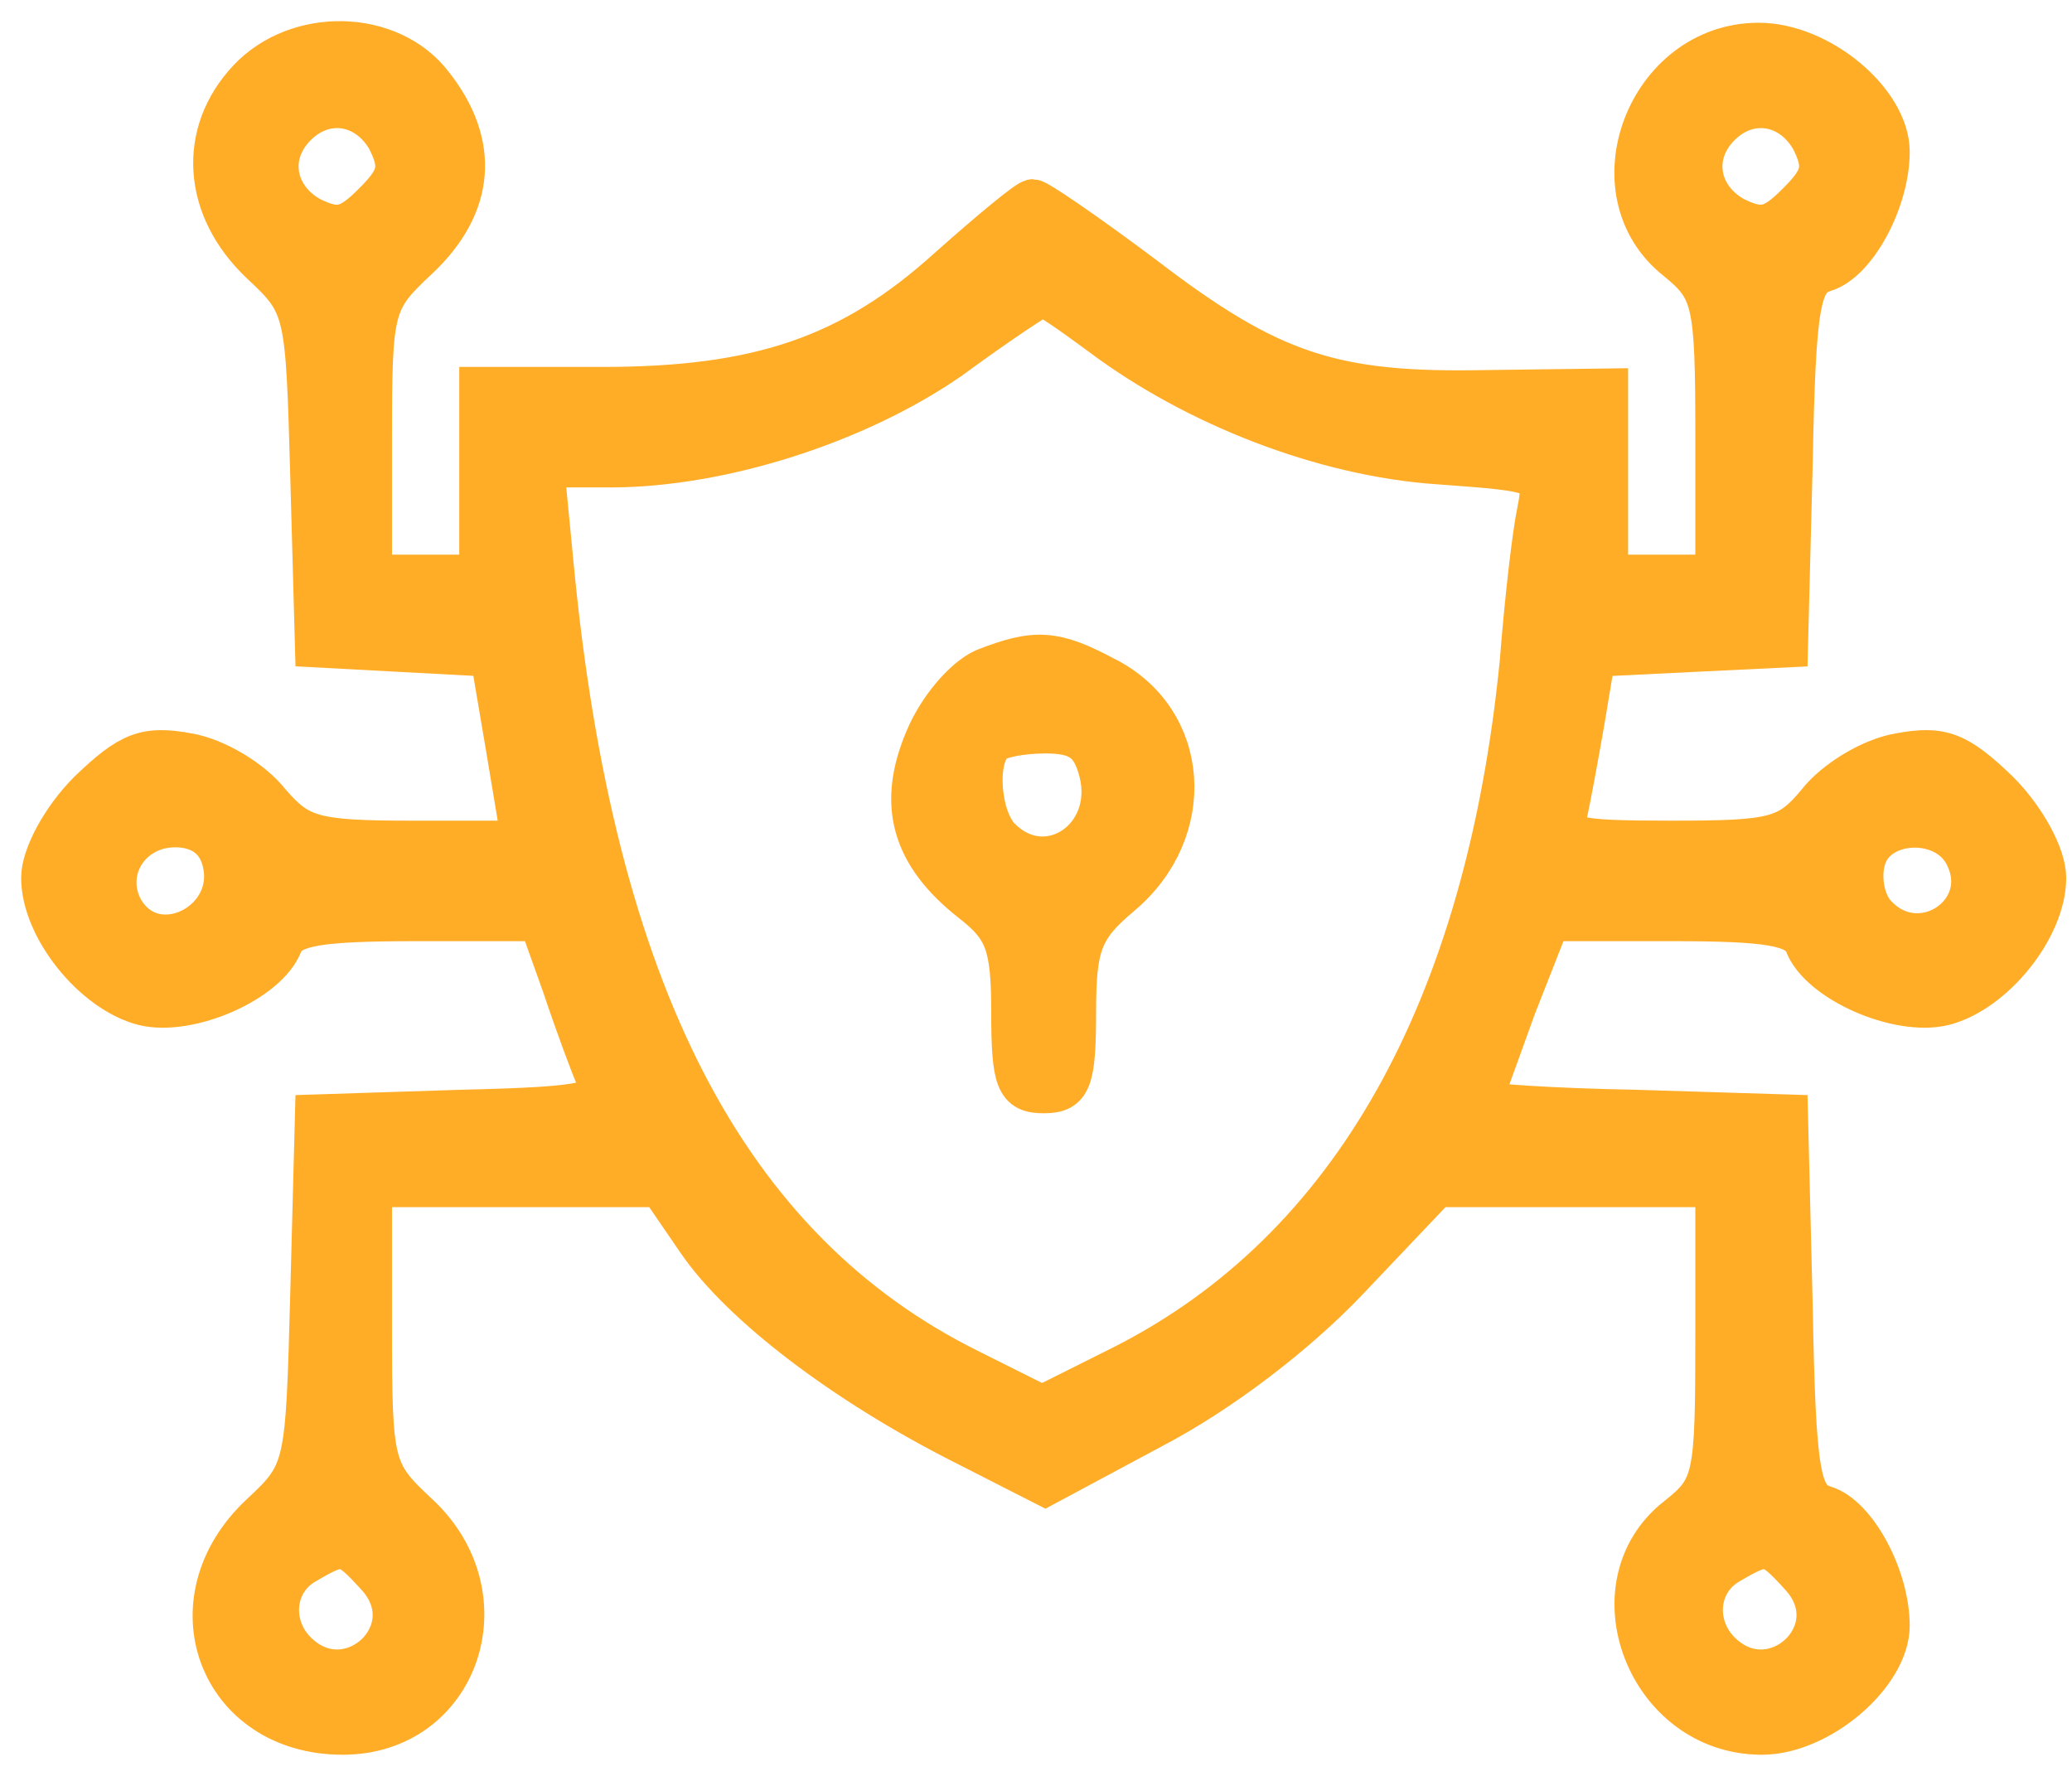 <svg width="49" height="42" viewBox="0 0 49 42" fill="none" xmlns="http://www.w3.org/2000/svg">
<path d="M5.884 1.889C4.7 3.147 4.811 4.923 6.18 6.218C7.253 7.217 7.253 7.328 7.364 11.25L7.475 15.284L9.547 15.395L11.62 15.506L11.99 17.689L12.36 19.909H9.732C7.401 19.909 7.068 19.798 6.365 18.984C5.958 18.466 5.107 17.948 4.441 17.837C3.442 17.652 3.072 17.8 2.11 18.725C1.481 19.354 1 20.242 1 20.76C1 21.944 2.221 23.461 3.405 23.757C4.478 24.016 6.328 23.202 6.661 22.314C6.846 21.87 7.549 21.759 9.843 21.759H12.767L13.322 23.313C13.618 24.201 13.988 25.2 14.136 25.533C14.358 26.088 14.025 26.199 10.916 26.273L7.475 26.384L7.364 30.602C7.253 34.71 7.253 34.821 6.18 35.82C3.997 37.855 5.181 41 8.104 41C10.842 41 11.953 37.744 9.88 35.82C8.807 34.821 8.77 34.673 8.77 31.416V28.049H12.212H15.616L16.504 29.344C17.54 30.861 19.982 32.712 22.757 34.118L24.718 35.117L27.271 33.748C28.826 32.934 30.639 31.564 31.897 30.232L33.969 28.049H37.299H40.592V31.602C40.592 34.969 40.555 35.191 39.667 35.894C37.632 37.485 38.964 41 41.665 41C43.034 41 44.662 39.594 44.662 38.447C44.662 37.3 43.885 35.857 43.145 35.635C42.553 35.45 42.442 34.895 42.368 30.898L42.257 26.384L38.668 26.273C36.67 26.236 35.042 26.125 35.042 26.051C35.042 25.94 35.412 24.978 35.819 23.831L36.633 21.759H39.556C41.813 21.759 42.516 21.87 42.701 22.314C43.034 23.202 44.884 24.016 45.958 23.757C47.142 23.461 48.363 21.944 48.363 20.76C48.363 20.242 47.882 19.354 47.252 18.725C46.291 17.8 45.92 17.652 44.921 17.837C44.255 17.948 43.404 18.466 42.997 18.984C42.294 19.835 41.961 19.909 39.519 19.909C37.151 19.909 36.855 19.835 37.04 19.243C37.114 18.91 37.299 17.911 37.447 17.06L37.706 15.506L39.963 15.395L42.257 15.284L42.368 10.954C42.442 7.143 42.553 6.588 43.145 6.403C43.885 6.181 44.662 4.738 44.662 3.591C44.662 2.407 43.034 1.038 41.591 1.038C38.964 1.038 37.632 4.553 39.667 6.144C40.518 6.847 40.592 7.106 40.592 10.251V13.618H39.297H38.002V11.398V9.215L35.153 9.252C31.527 9.326 30.047 8.845 27.049 6.551C25.717 5.552 24.533 4.738 24.422 4.738C24.311 4.738 23.423 5.478 22.424 6.366C20.13 8.438 17.947 9.178 14.247 9.178H11.361V11.398V13.618H10.066H8.77V10.362C8.77 7.254 8.807 7.106 9.88 6.107C11.213 4.849 11.324 3.406 10.213 2C9.214 0.705 7.031 0.668 5.884 1.889ZM9.177 3.295C9.51 3.961 9.436 4.22 8.844 4.812C8.252 5.404 7.993 5.478 7.327 5.145C6.476 4.664 6.291 3.665 6.994 2.962C7.697 2.259 8.696 2.444 9.177 3.295ZM42.849 3.295C43.182 3.961 43.108 4.22 42.516 4.812C41.924 5.404 41.665 5.478 40.999 5.145C40.148 4.664 39.963 3.665 40.666 2.962C41.369 2.259 42.368 2.444 42.849 3.295ZM26.05 7.92C28.27 9.585 31.305 10.769 34.006 10.954C36.522 11.139 36.559 11.139 36.374 12.101C36.263 12.62 36.078 14.21 35.967 15.654C35.153 23.868 31.971 29.566 26.568 32.304L24.644 33.267L22.942 32.416C17.17 29.566 14.025 23.461 13.063 13.322L12.841 11.028H14.432C17.059 11.028 20.278 9.992 22.461 8.475C23.571 7.661 24.57 6.995 24.644 6.995C24.718 6.958 25.347 7.402 26.05 7.92ZM5.255 20.279C5.736 21.796 3.664 22.869 2.887 21.5C2.406 20.575 3.072 19.539 4.145 19.539C4.7 19.539 5.107 19.798 5.255 20.279ZM46.475 20.205C47.215 21.611 45.328 22.832 44.292 21.574C44.07 21.278 43.959 20.723 44.107 20.279C44.403 19.354 45.995 19.28 46.475 20.205ZM8.918 37.263C10.139 38.595 8.252 40.334 6.994 39.076C6.365 38.447 6.439 37.411 7.216 36.967C8.104 36.449 8.178 36.449 8.918 37.263ZM42.59 37.263C43.811 38.595 41.924 40.334 40.666 39.076C40.037 38.447 40.111 37.411 40.888 36.967C41.776 36.449 41.85 36.449 42.59 37.263Z" fill="#FFAC27" stroke="#FFAC27"/>
<path d="M23.275 15.839C22.794 16.061 22.202 16.764 21.906 17.467C21.24 19.021 21.573 20.205 22.979 21.315C23.793 21.944 23.941 22.351 23.941 23.942C23.941 25.57 24.052 25.829 24.681 25.829C25.31 25.829 25.421 25.57 25.421 23.942C25.421 22.351 25.569 21.944 26.494 21.167C28.307 19.65 28.122 17.023 26.124 16.024C24.94 15.395 24.496 15.358 23.275 15.839ZM26.013 18.244C26.42 19.835 24.755 20.945 23.645 19.835C23.164 19.354 23.053 17.985 23.46 17.578C23.571 17.43 24.163 17.319 24.718 17.319C25.532 17.319 25.828 17.541 26.013 18.244Z" fill="#FFAC27" stroke="#FFAC27"/>
</svg>
